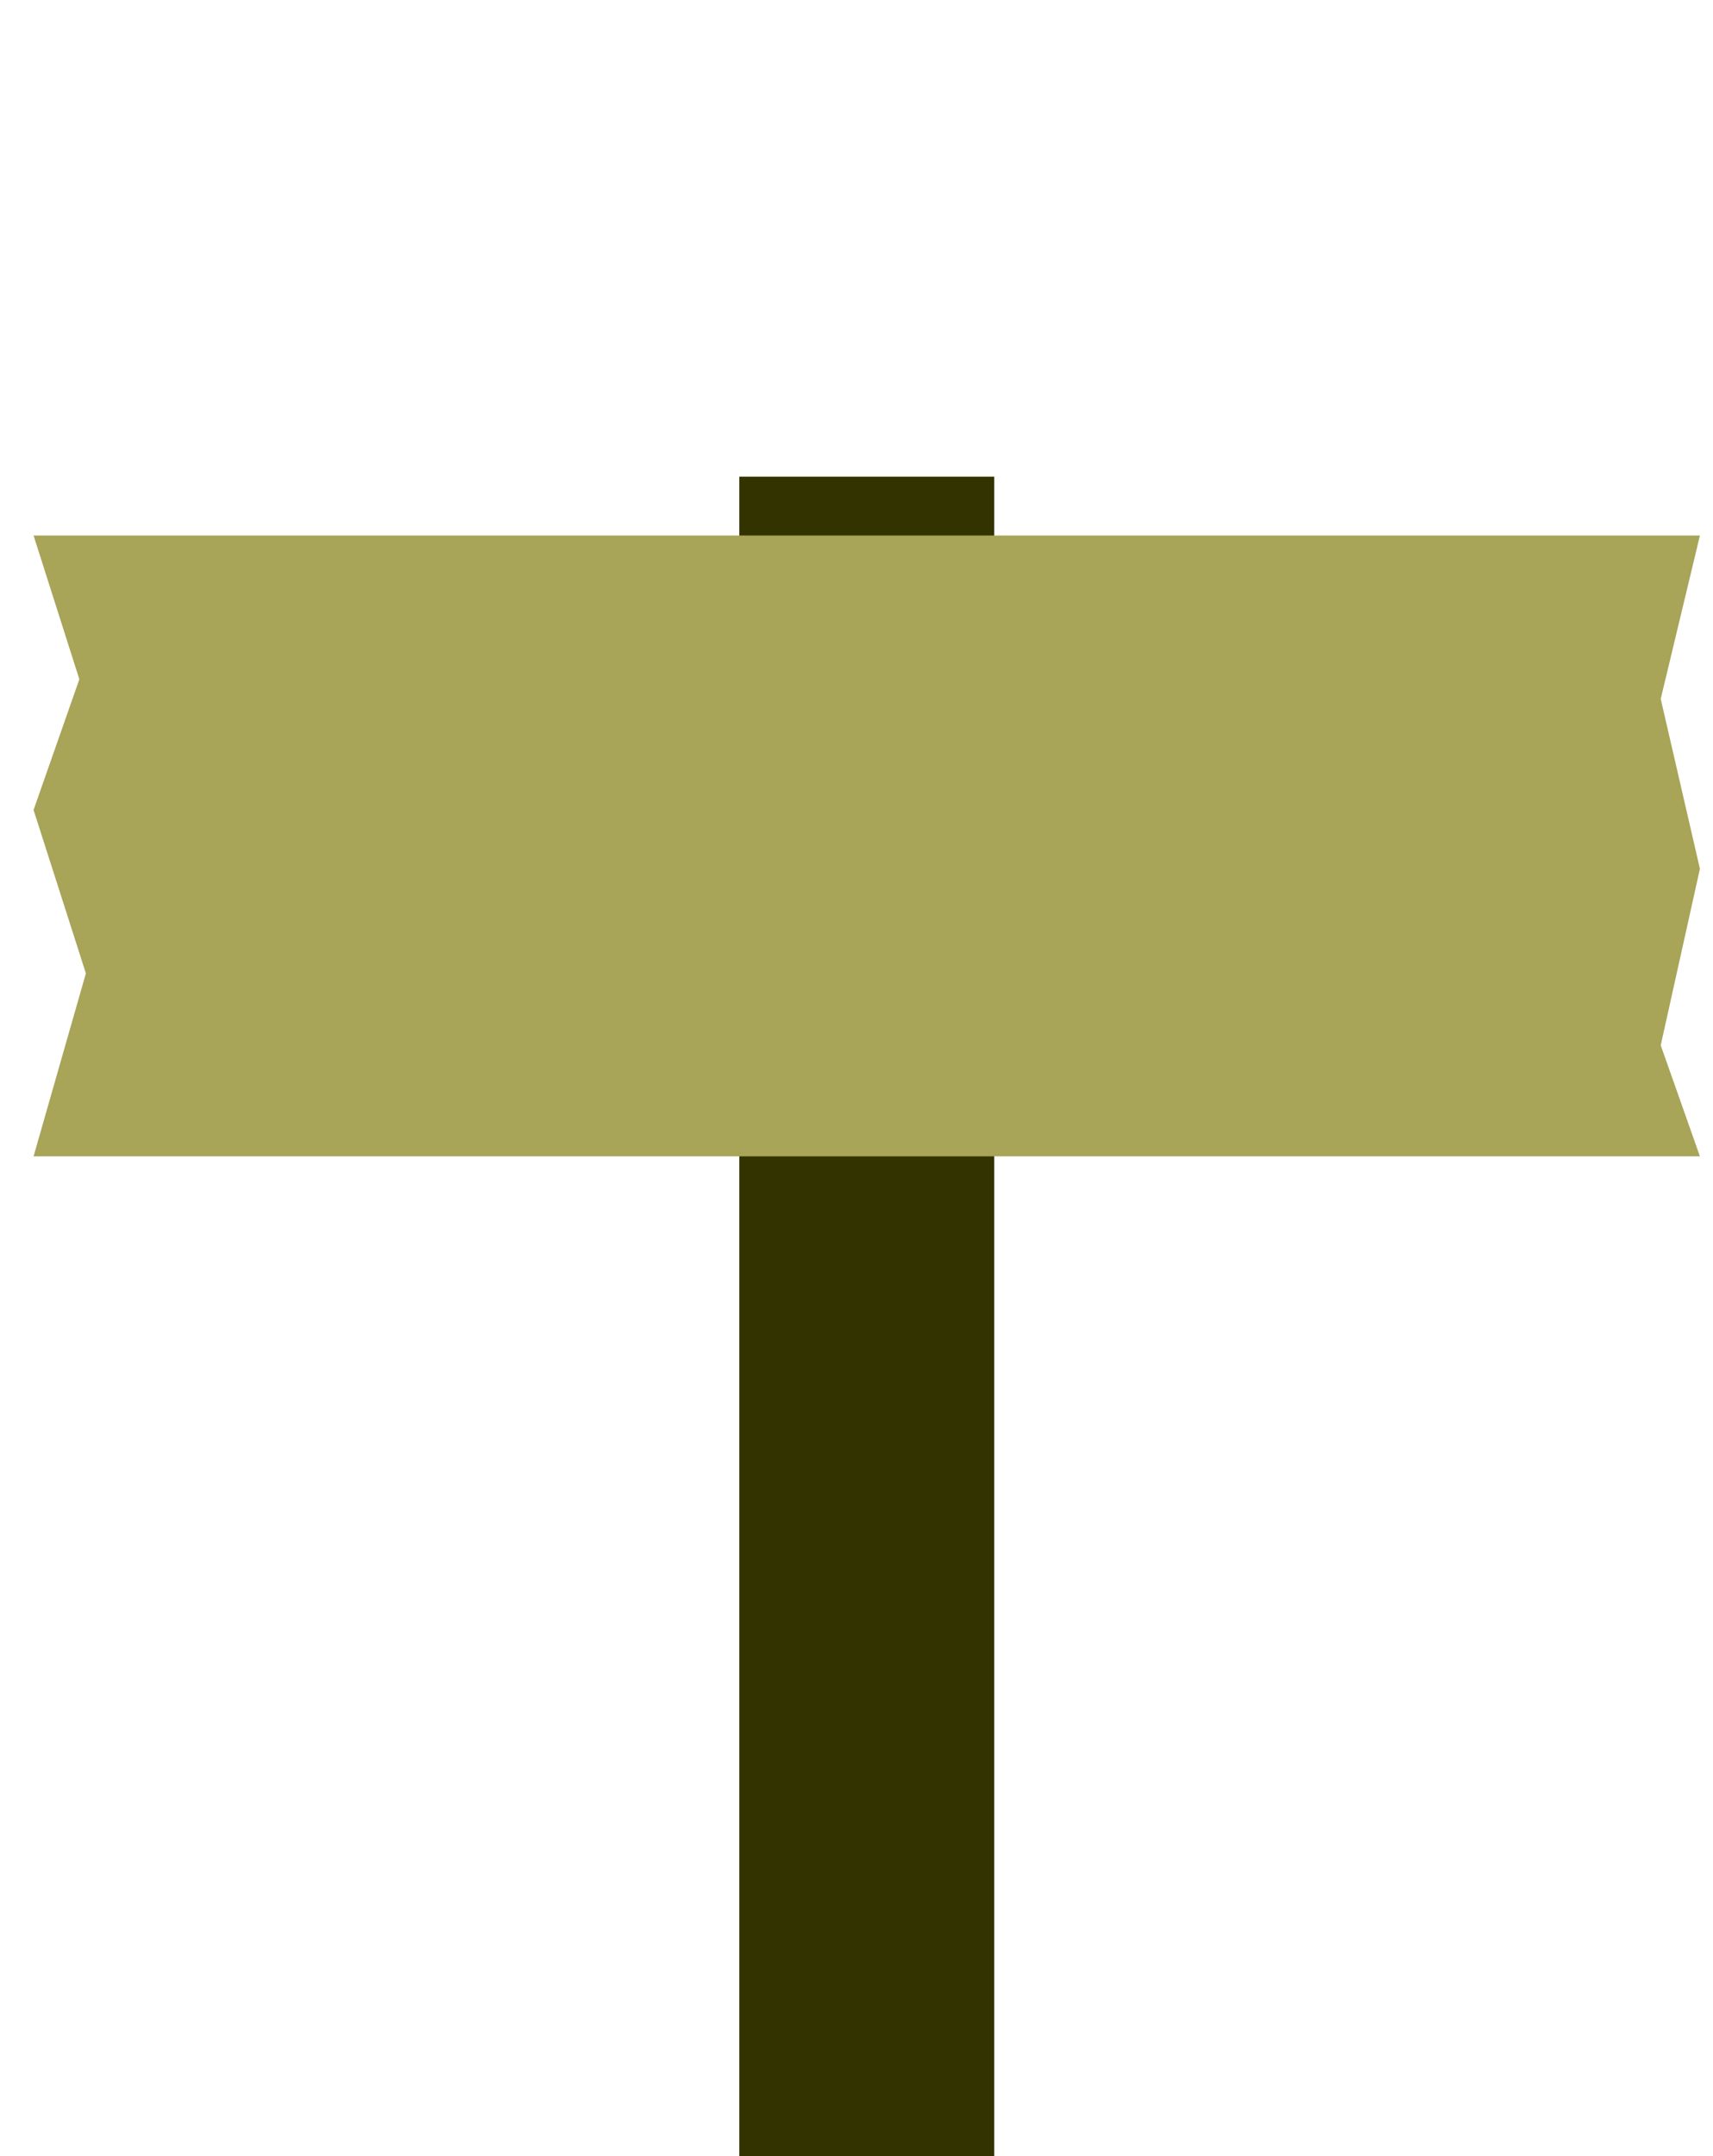 <svg id="Layer_1" data-name="Layer 1" xmlns="http://www.w3.org/2000/svg" viewBox="0 0 340.45 428.49"><defs><style>.cls-1,.cls-4{fill:none;}.cls-2{fill:#6d8008;stroke:#060700;stroke-width:12px;}.cls-2,.cls-4{stroke-miterlimit:10;}.cls-3{fill:#330;}.cls-4{stroke:#020200;}.cls-5{fill:#a8a458;}</style></defs><title>sign</title><line class="cls-1" y1="2.6" x2="285.71"/><path class="cls-2" d="M376.64,321.05" transform="translate(-88.32 -324.95)"/><path class="cls-2" d="M102.61,321.05" transform="translate(-88.32 -324.95)"/><path class="cls-3" d="M3.91,322.35" transform="translate(-88.32 -324.95)"/><path class="cls-4" d="M181.83,263.91" transform="translate(-88.32 -324.95)"/><path class="cls-4" d="M132.48,484.69" transform="translate(-88.32 -324.95)"/><path class="cls-4" d="M85.73,544.43" transform="translate(-88.32 -324.95)"/><line class="cls-1" x1="54.73" y1="166.15" x2="340.45" y2="163.55"/><path class="cls-2" d="M431.37,484.6" transform="translate(-88.32 -324.95)"/><path class="cls-2" d="M157.34,484.6" transform="translate(-88.32 -324.95)"/><rect class="cls-3" x="146.94" y="94.72" width="50.65" height="333.77"/><polygon class="cls-5" points="337.85 229.78 6.67 229.78 17.07 193.42 6.67 160.95 15.77 134.98 6.67 106.41 337.85 106.41 330.06 138.88 337.85 172.64 330.06 207.71 337.85 229.78"/></svg>